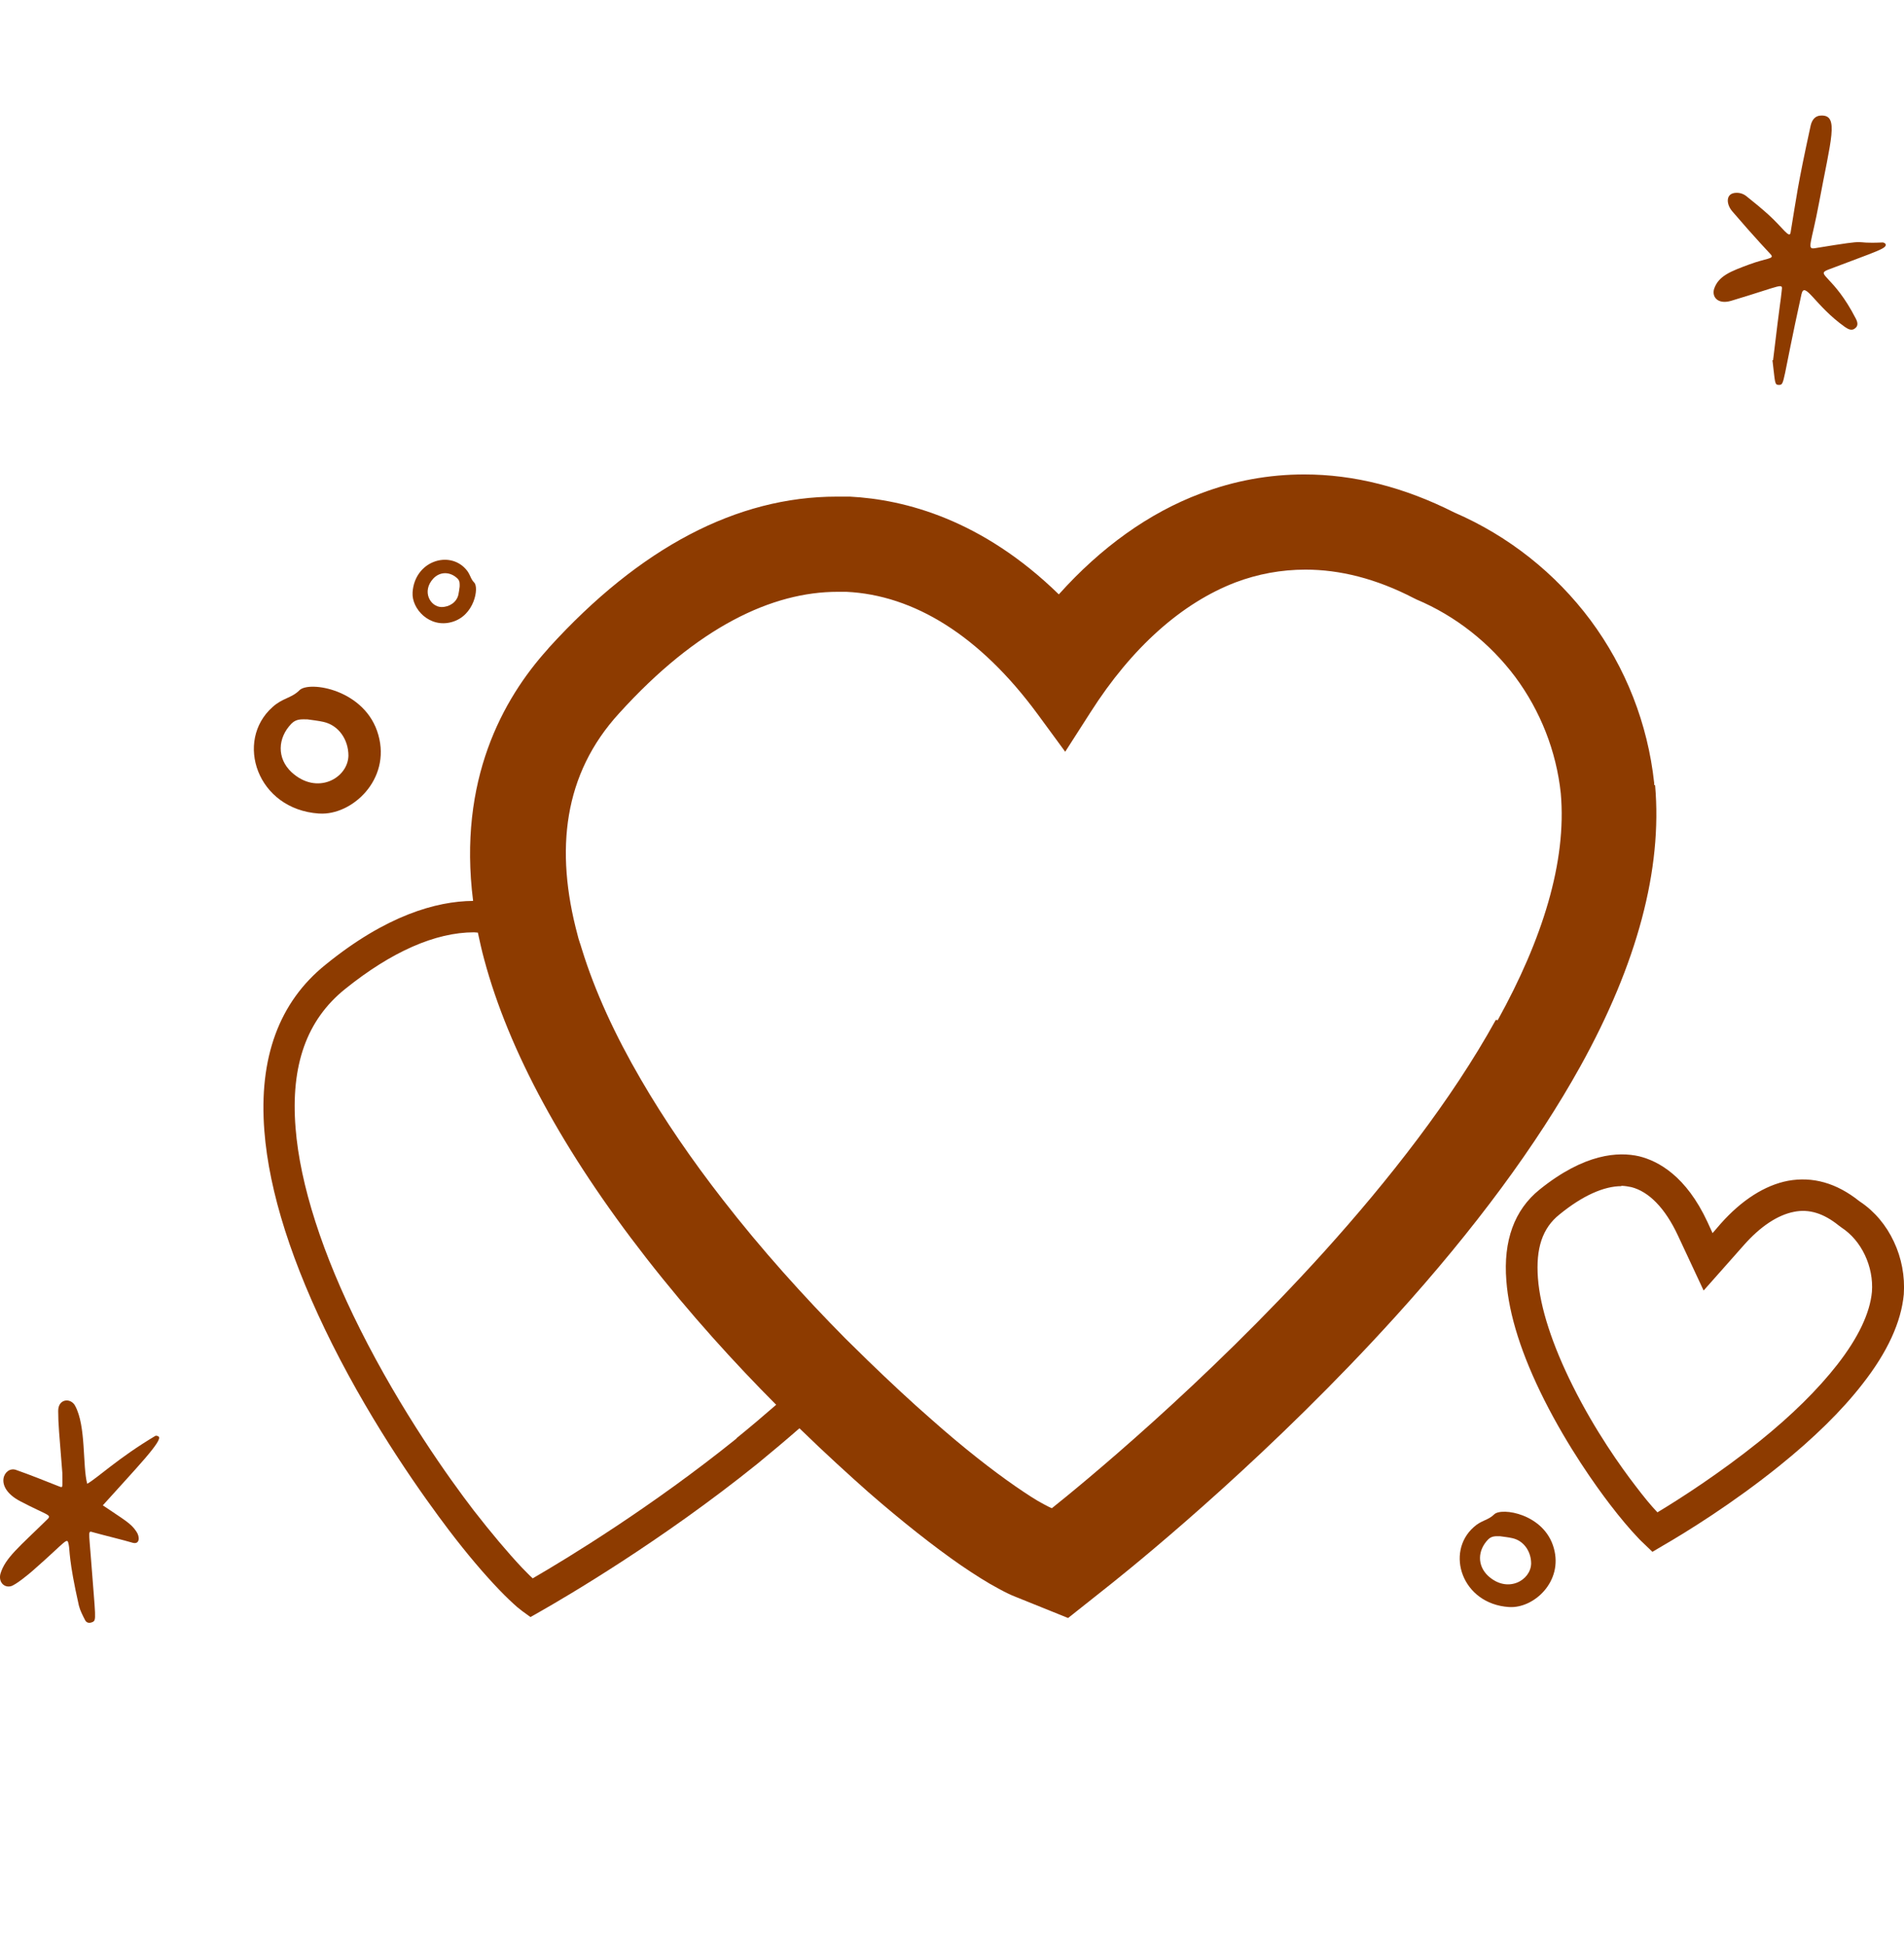 <svg width="46" height="47" viewBox="0 0 46 47" fill="none" xmlns="http://www.w3.org/2000/svg">
<path d="M42.837 8.703C43.03 7.093 43.007 7.384 43.045 7.031C43.068 6.824 43.099 6.886 41.821 7.269C41.505 7.361 41.351 7.177 41.413 6.978C41.521 6.663 41.813 6.556 42.268 6.387C42.683 6.234 42.876 6.257 42.783 6.15C42.776 6.142 42.391 5.736 41.852 5.107C41.706 4.938 41.69 4.693 41.906 4.662C42.014 4.647 42.114 4.678 42.191 4.739C42.376 4.885 42.56 5.038 42.73 5.191C43.076 5.506 43.238 5.782 43.261 5.613C43.407 4.739 43.415 4.547 43.746 3.029C43.785 2.868 43.877 2.792 44 2.792C44.439 2.776 44.231 3.374 43.946 4.908C43.761 5.897 43.638 6.035 43.854 5.996C45.355 5.751 44.631 5.897 45.486 5.858C45.509 5.858 45.548 5.881 45.555 5.897C45.594 6.004 45.371 6.058 44.162 6.518C43.854 6.64 44.3 6.656 44.832 7.691C44.878 7.775 44.901 7.867 44.824 7.928C44.739 8.005 44.647 7.951 44.57 7.898C43.846 7.384 43.6 6.771 43.523 7.108C43.053 9.247 43.122 9.293 42.984 9.301C42.868 9.301 42.891 9.262 42.822 8.703H42.837Z" fill="#8D3B00"/>
<path d="M1.506 35.589C1.429 34.6 1.406 34.416 1.406 34.087C1.406 33.795 1.706 33.765 1.814 33.964C2.083 34.455 1.991 35.421 2.107 35.85C2.353 35.712 2.853 35.229 3.754 34.692C3.777 34.685 3.808 34.692 3.831 34.708C3.954 34.792 3.261 35.505 2.484 36.371C2.992 36.716 3.161 36.801 3.292 37C3.385 37.13 3.377 37.322 3.208 37.276C3.007 37.215 2.499 37.092 2.253 37.023C2.122 36.985 2.145 36.962 2.199 37.675C2.307 39.108 2.338 39.147 2.23 39.193C2.16 39.223 2.091 39.216 2.053 39.139C1.999 39.032 1.937 38.917 1.906 38.794C1.652 37.667 1.691 37.46 1.66 37.322C1.621 37.123 1.629 37.215 0.798 37.943C0.721 38.012 0.382 38.296 0.259 38.326C0.089 38.365 -0.042 38.211 0.012 38.02C0.128 37.636 0.474 37.368 1.136 36.716C1.267 36.594 1.16 36.624 0.49 36.272C-0.172 35.927 0.105 35.421 0.382 35.513C0.728 35.635 1.075 35.773 1.421 35.911C1.529 35.95 1.506 35.965 1.506 35.589Z" fill="#8D3B00"/>
<path d="M7.704 19.656C6.206 19.554 5.666 17.901 6.583 17.085C6.828 16.861 7.042 16.871 7.235 16.677C7.47 16.442 8.835 16.657 9.141 17.758C9.447 18.84 8.499 19.707 7.714 19.656H7.704ZM7.439 17.381C7.297 17.381 7.164 17.36 7.042 17.483C6.705 17.83 6.685 18.32 7.042 18.656C7.663 19.228 8.407 18.799 8.418 18.258C8.418 17.871 8.183 17.524 7.816 17.442C7.684 17.412 7.562 17.401 7.429 17.381H7.439Z" fill="#8D3B00"/>
<path d="M9.968 14.31C10.019 13.561 10.845 13.291 11.253 13.75C11.365 13.872 11.36 13.979 11.457 14.076C11.575 14.193 11.467 14.876 10.916 15.029C10.376 15.182 9.942 14.708 9.968 14.316L9.968 14.31ZM11.105 14.178C11.105 14.107 11.115 14.04 11.054 13.979C10.881 13.811 10.636 13.801 10.468 13.979C10.182 14.29 10.396 14.662 10.666 14.667C10.86 14.667 11.034 14.55 11.075 14.366C11.09 14.3 11.095 14.239 11.105 14.173L11.105 14.178Z" fill="#8D3B00"/>
<path d="M36.453 38.828C35.321 38.751 34.913 37.509 35.606 36.896C35.791 36.727 35.953 36.735 36.099 36.589C36.276 36.413 37.308 36.574 37.539 37.402C37.77 38.214 37.054 38.866 36.461 38.828H36.453ZM36.253 37.118C36.145 37.118 36.045 37.103 35.953 37.195C35.699 37.455 35.683 37.823 35.953 38.076C36.422 38.506 36.984 38.184 36.992 37.777C36.992 37.486 36.815 37.225 36.538 37.164C36.438 37.141 36.345 37.133 36.245 37.118H36.253Z" fill="#8D3B00"/>
<path d="M39.964 18.961V18.938V18.915C39.81 17.489 39.279 16.132 38.424 14.982C37.577 13.847 36.446 12.95 35.137 12.383C33.92 11.769 32.711 11.463 31.51 11.463C30.655 11.463 29.816 11.616 29.008 11.923C27.761 12.39 26.598 13.226 25.581 14.361C23.734 12.559 21.87 12.068 20.531 11.999C20.423 11.999 20.323 11.999 20.215 11.999C17.805 11.999 15.464 13.226 13.262 15.649L13.224 15.695C12.154 16.883 11.06 18.846 11.43 21.767C10.537 21.774 9.328 22.119 7.865 23.308C6.741 24.212 6.248 25.562 6.387 27.325C6.502 28.805 7.057 30.537 8.027 32.477C9.051 34.516 10.236 36.165 10.845 36.97C11.276 37.537 11.699 38.035 12.061 38.411C12.238 38.595 12.385 38.733 12.5 38.833C12.546 38.871 12.585 38.902 12.616 38.925L12.816 39.07L13.031 38.948C13.678 38.58 15.973 37.238 18.298 35.367C18.652 35.076 18.991 34.792 19.314 34.509C19.976 35.153 20.554 35.674 20.977 36.05C21.786 36.755 22.563 37.368 23.218 37.821C23.557 38.051 23.857 38.242 24.119 38.38C24.273 38.465 24.411 38.534 24.55 38.587L25.805 39.093L26.867 38.25C27.73 37.56 30.771 35.061 33.72 31.802C35.637 29.686 37.131 27.655 38.178 25.769C39.556 23.285 40.164 21 39.987 18.976L39.964 18.961ZM17.797 34.754C15.742 36.41 13.717 37.644 12.87 38.135C12.793 38.066 12.708 37.974 12.608 37.874C12.269 37.514 11.869 37.039 11.445 36.494C10.845 35.712 9.697 34.102 8.704 32.124C7.788 30.3 7.249 28.621 7.141 27.256C7.018 25.738 7.411 24.642 8.335 23.898C9.459 22.993 10.521 22.526 11.453 22.526C11.484 22.526 11.515 22.533 11.545 22.533C11.592 22.748 11.638 22.963 11.699 23.185C12.292 25.393 13.609 27.823 15.611 30.392C16.681 31.764 17.774 32.96 18.752 33.941C18.444 34.21 18.128 34.478 17.797 34.746V34.754ZM36.138 24.642C35.067 26.581 33.55 28.513 31.988 30.246C29.093 33.451 26.067 35.919 25.412 36.441C25.374 36.425 25.312 36.395 25.212 36.341C25.035 36.249 24.812 36.103 24.534 35.912C23.98 35.528 23.279 34.984 22.502 34.294C22.017 33.872 21.501 33.389 20.97 32.876C20.793 32.699 20.608 32.523 20.423 32.339C19.422 31.327 18.398 30.192 17.459 28.981C16.719 28.03 16.05 27.057 15.48 26.075C14.864 25.017 14.371 23.952 14.055 22.924C14.025 22.817 13.978 22.702 13.955 22.595C13.401 20.532 13.617 18.7 14.956 17.236C16.85 15.143 18.66 14.299 20.238 14.299C20.307 14.299 20.377 14.299 20.446 14.299C22.078 14.376 23.672 15.357 25.066 17.251L25.735 18.163L26.344 17.213C27.345 15.641 28.553 14.568 29.855 14.069C30.386 13.87 30.948 13.763 31.541 13.763C32.365 13.763 33.242 13.977 34.159 14.453L34.19 14.468L34.22 14.483C35.167 14.882 35.991 15.534 36.607 16.354C37.215 17.174 37.6 18.148 37.708 19.168C37.855 20.824 37.262 22.702 36.184 24.649L36.138 24.642Z" fill="#8D3B00"/>
<path d="M39.927 37.499L39.719 37.299C39.681 37.261 39.627 37.215 39.573 37.154C39.381 36.954 39.142 36.671 38.896 36.349C38.549 35.896 37.887 34.969 37.31 33.826C36.763 32.738 36.455 31.772 36.393 30.944C36.316 29.978 36.586 29.234 37.194 28.743C38.287 27.862 39.104 27.823 39.604 27.938C40.066 28.053 40.736 28.414 41.252 29.525L41.375 29.794L41.567 29.571C42.076 28.996 42.638 28.636 43.2 28.529C43.792 28.421 44.37 28.582 44.917 29.019L44.94 29.035C45.286 29.265 45.571 29.602 45.756 30.001C45.941 30.392 46.025 30.836 45.995 31.273C45.933 31.94 45.602 32.669 44.994 33.443C44.501 34.079 43.823 34.746 42.984 35.421C41.86 36.326 40.743 37.016 40.174 37.345L39.927 37.491V37.499ZM39.173 28.659C38.749 28.659 38.233 28.889 37.679 29.341C37.263 29.671 37.102 30.162 37.156 30.882C37.209 31.595 37.502 32.492 37.995 33.481C38.541 34.578 39.173 35.459 39.504 35.889C39.696 36.142 39.881 36.372 40.043 36.54C40.59 36.211 41.544 35.597 42.499 34.831C43.292 34.194 43.923 33.566 44.385 32.975C44.894 32.324 45.178 31.726 45.225 31.212C45.248 30.913 45.186 30.599 45.055 30.323C44.924 30.047 44.732 29.817 44.486 29.656L44.424 29.61C44.062 29.318 43.708 29.203 43.338 29.28C42.946 29.357 42.53 29.633 42.137 30.077L41.159 31.181L40.536 29.847C40.228 29.188 39.835 28.789 39.411 28.682C39.334 28.667 39.25 28.651 39.165 28.651L39.173 28.659Z" fill="#8D3B00"/>
</svg>

